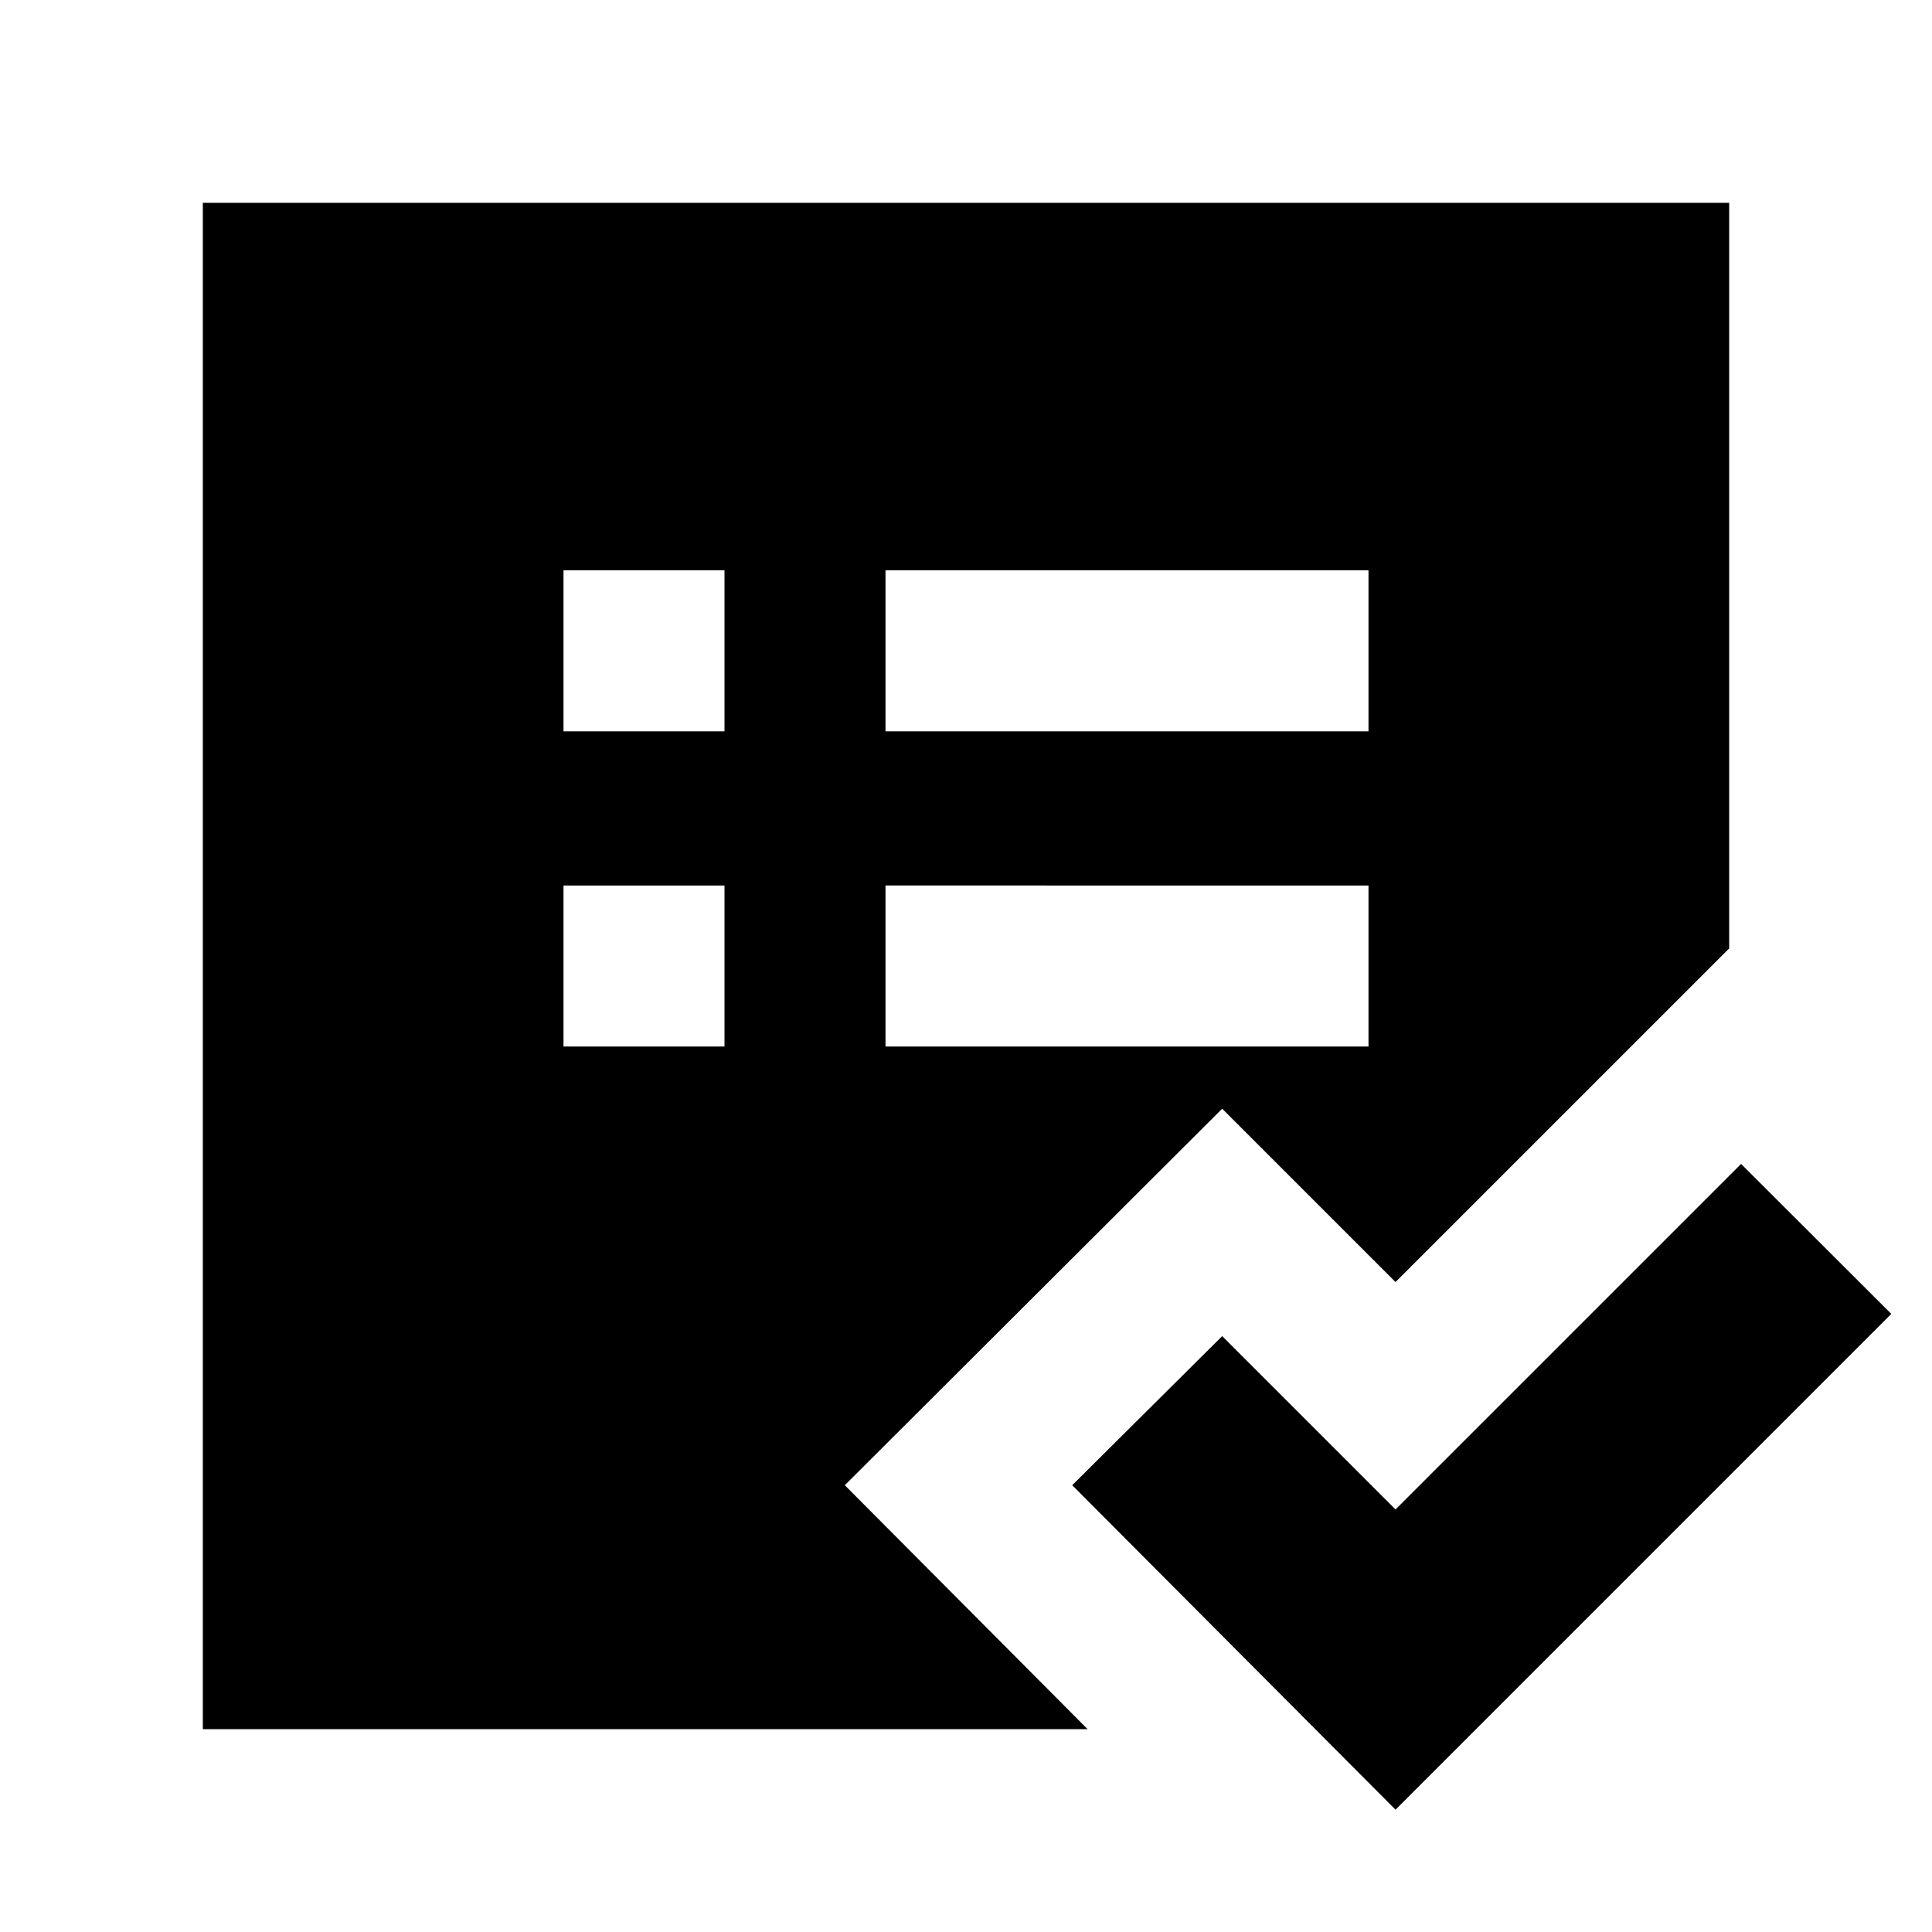 <svg xmlns="http://www.w3.org/2000/svg" height="24" viewBox="0 -960 960 960" width="24"><path d="M100.78-100.78v-758.44h758.44v370.48L693.43-322.96l-86.13-86.13L419.78-222l120.65 121.22H100.78ZM280-440h80v-80h-80v80Zm0-156.61h80v-80h-80v80ZM440-440h240v-80H440v80Zm0-156.61h240v-80H440v80ZM693.43-60.78 532.78-222l74.52-74.09 86.13 86.13 171.7-171.69 74.65 74.52L693.43-60.78Z"/></svg>